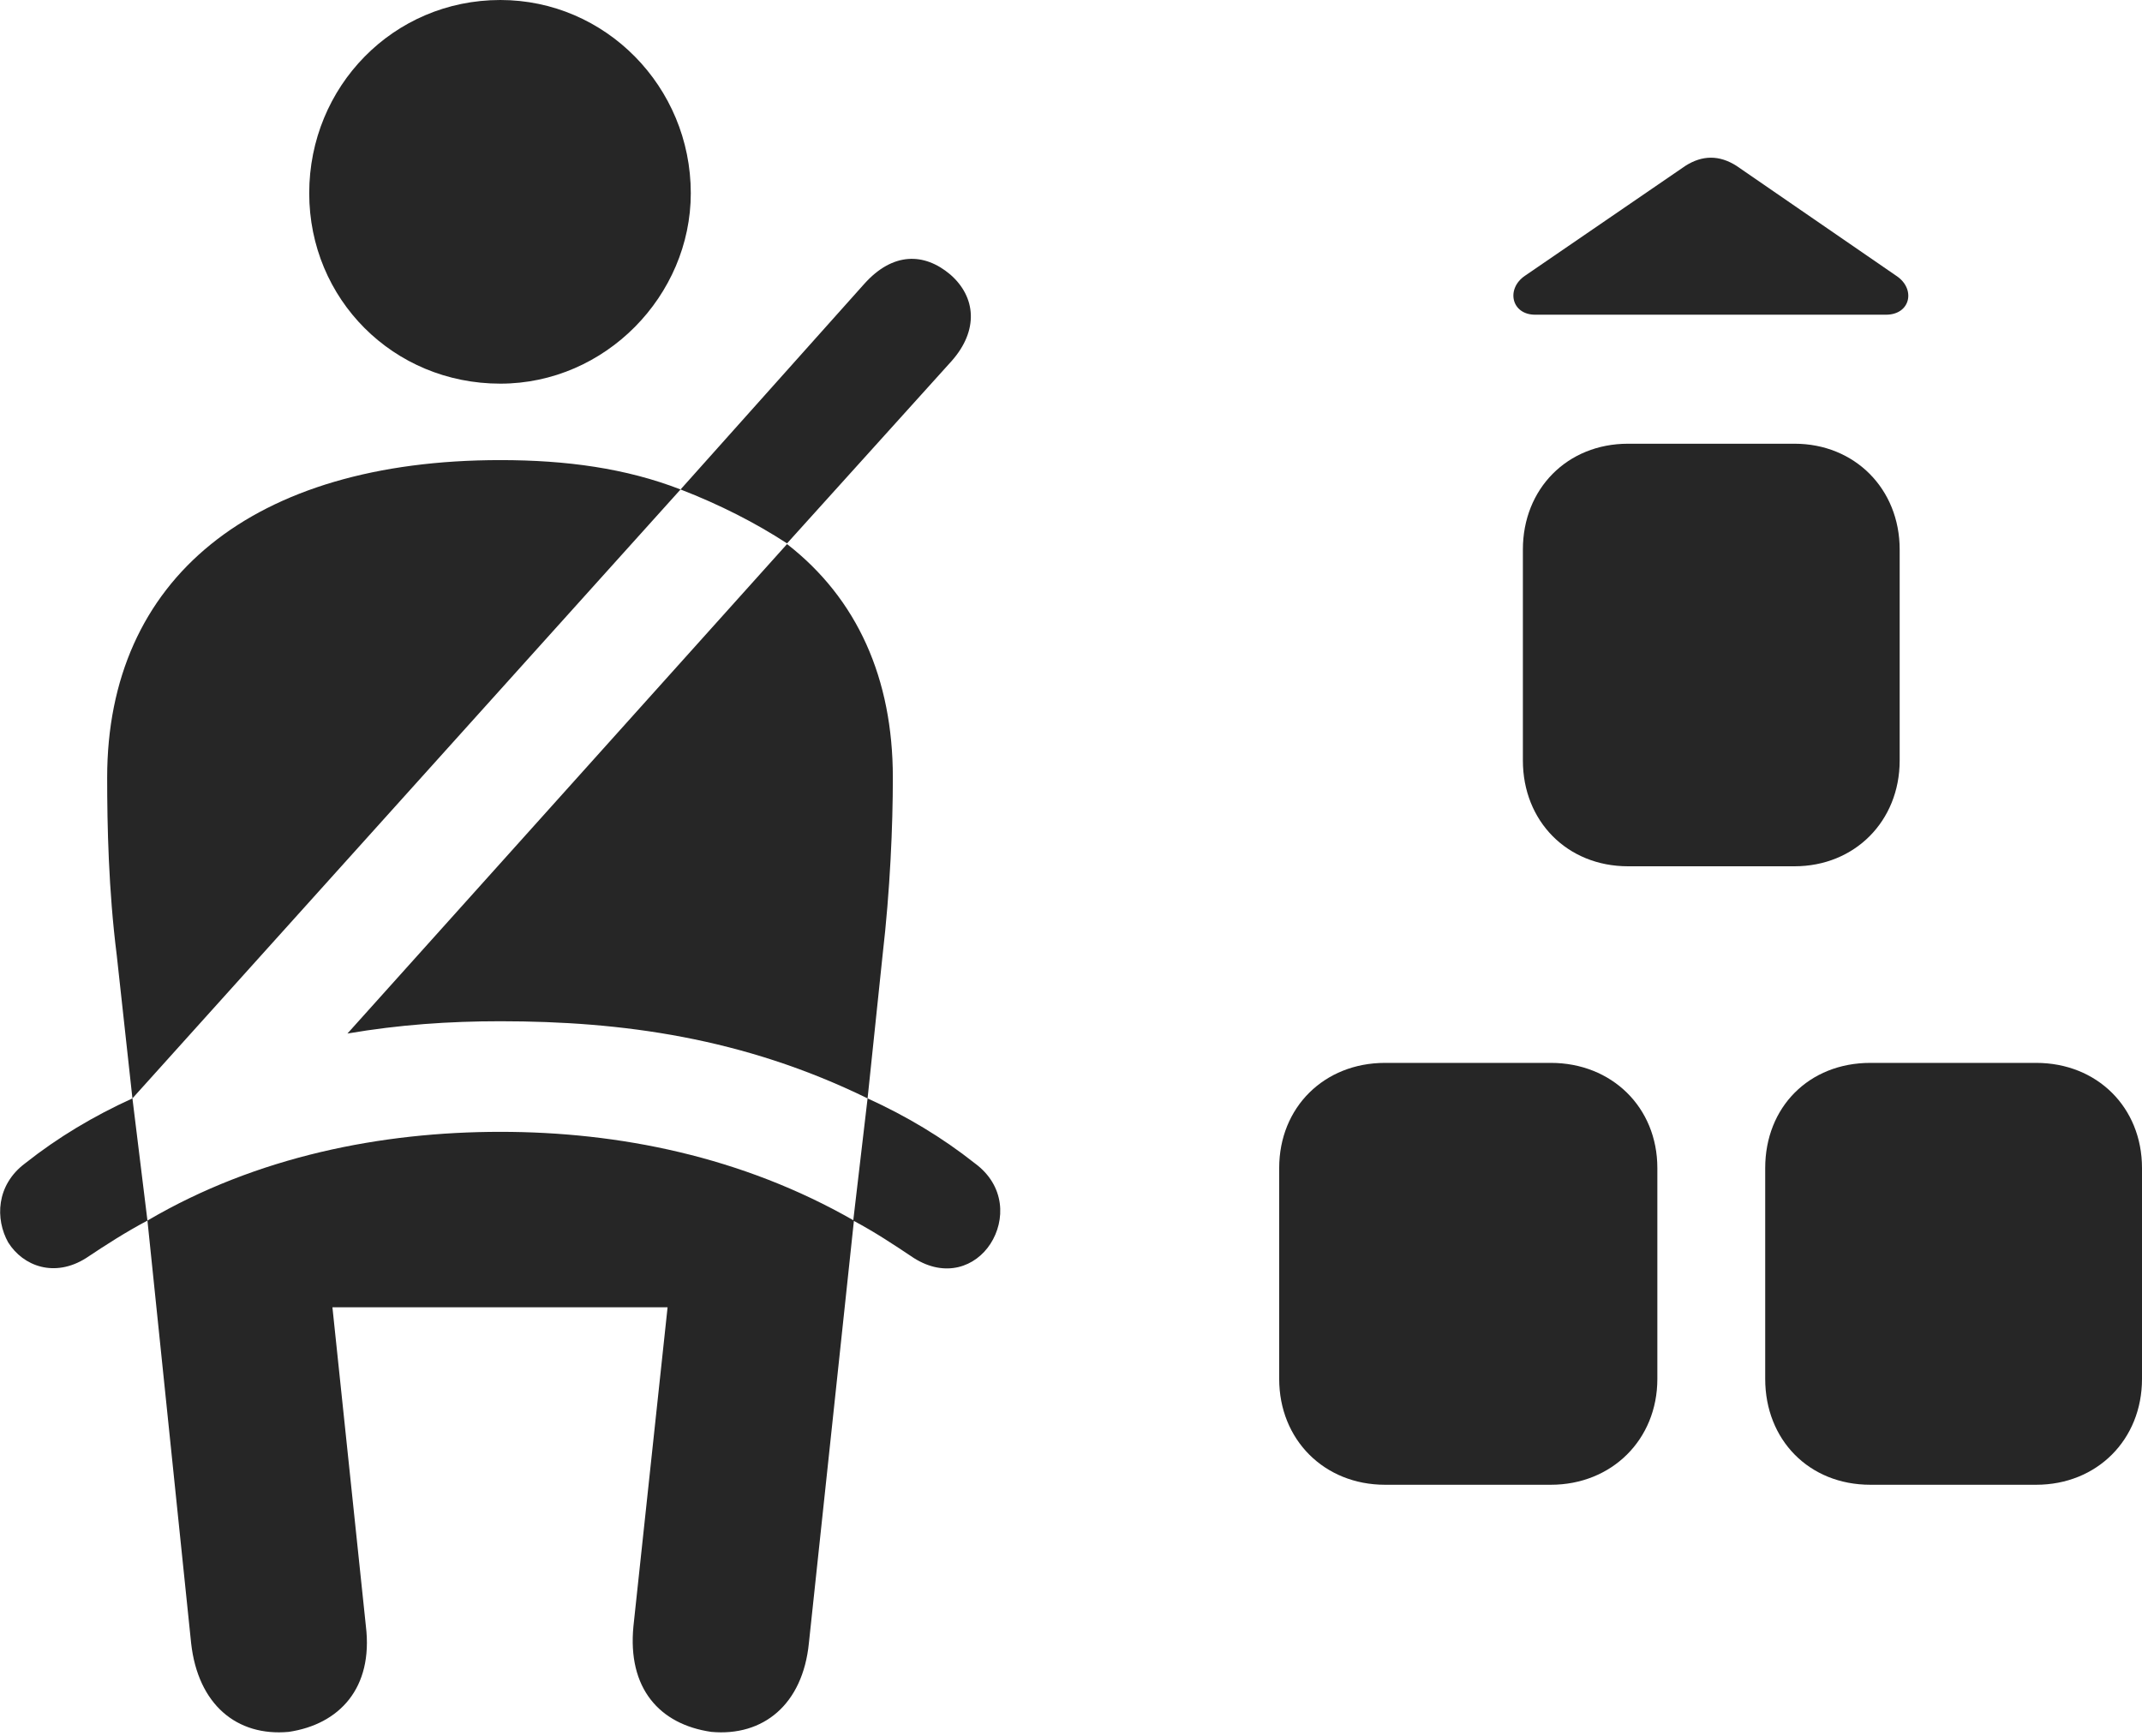 <?xml version="1.0" encoding="UTF-8"?>
<!--Generator: Apple Native CoreSVG 326-->
<!DOCTYPE svg
PUBLIC "-//W3C//DTD SVG 1.1//EN"
       "http://www.w3.org/Graphics/SVG/1.1/DTD/svg11.dtd">
<svg version="1.1" xmlns="http://www.w3.org/2000/svg" xmlns:xlink="http://www.w3.org/1999/xlink" viewBox="0 0 784.5 635.75">
 <g>
  <rect height="635.75" opacity="0" width="784.5" x="0" y="0"/>
  <path d="M557.75 201.25L557.75 278.5C557.75 300.75 574 317.25 596.25 317.25L657.25 317.25C679.25 317.25 695.75 300.75 695.75 278.5L695.75 201.25C695.75 179 679.25 162.5 657.25 162.5L596.25 162.5C574 162.5 557.75 179 557.75 201.25ZM468.5 427.75L468.5 505C468.5 527.25 485 543.75 507.25 543.75L568 543.75C590.25 543.75 607 527.25 607 505L607 427.75C607 405.5 590.25 389.25 568 389.25L507.25 389.25C485 389.25 468.5 405.5 468.5 427.75ZM646.5 427.75L646.5 505C646.5 527.25 662.5 543.75 685 543.75L745.75 543.75C768 543.75 784.5 527.25 784.5 505L784.5 427.75C784.5 405.5 768 389.25 745.75 389.25L685 389.25C662.5 389.25 646.5 405.5 646.5 427.75ZM562.25 115.25L690.75 115.25C699.75 115.25 701.75 105.75 694.5 101L636 60.75C629.75 56.75 623.5 56.75 617.25 60.75L558.5 101C551.5 105.75 553.5 115.25 562.25 115.25Z" fill="black" fill-opacity="0.85"/>
  <path d="M183.25 140.5C221.75 140.5 253 108.25 253 70.75C253 31.75 221.75 0 183.25 0C144 0 113.25 31.75 113.25 70.75C113.25 109.5 144 140.5 183.25 140.5ZM48.5 402.25L249.25 179.25C229.25 171.5 207.5 168.5 183.25 168.5C92.5 168.5 39.25 212 39.25 284.75C39.25 302.5 39.75 326 42.75 349.75ZM317.75 402.25L323.25 349.75C326 326 327 302.5 327 284.75C327 248.5 314 219.25 288.25 199.25L127.25 378.5C146.25 375.25 164.5 374 183.25 374C227.75 374 272.25 380 317.75 402.25ZM105.75 634.25C124.25 631.5 136.75 618.25 134 595.5L121.75 478.75L244.5 478.75L232 595.5C229.75 618.25 241.5 631.5 260.5 634.25C279.5 636 294 624.25 296.25 601.75L312.75 447C271.75 423.5 226.5 414.5 183.25 414.5C139.75 414.5 94 423.5 54 447L70 601.75C72.5 624.25 86.75 636 105.75 634.25ZM288.25 199L348.5 132.25C358.5 121 357.5 108.75 348 100.5C338.5 92.5 327 92.25 316.5 104L249.25 179.25C263.5 184.75 276.75 191.5 288.25 199ZM9.25 426C-1.5 434-1.75 446.5 3 455C8.5 463.75 20 468 31.5 460.75C39 455.75 46 451.25 54 447L48.5 402.25C34.25 408.75 21.25 416.5 9.25 426ZM357 426C345 416.5 332 408.75 317.75 402.25L312.5 447C320.5 451.25 327.25 455.75 334.75 460.75C346.25 468 357.25 464 362.75 455.5C368.25 447 368.25 434.25 357 426Z" fill="black" fill-opacity="0.85"/>
 </g>
</svg>
